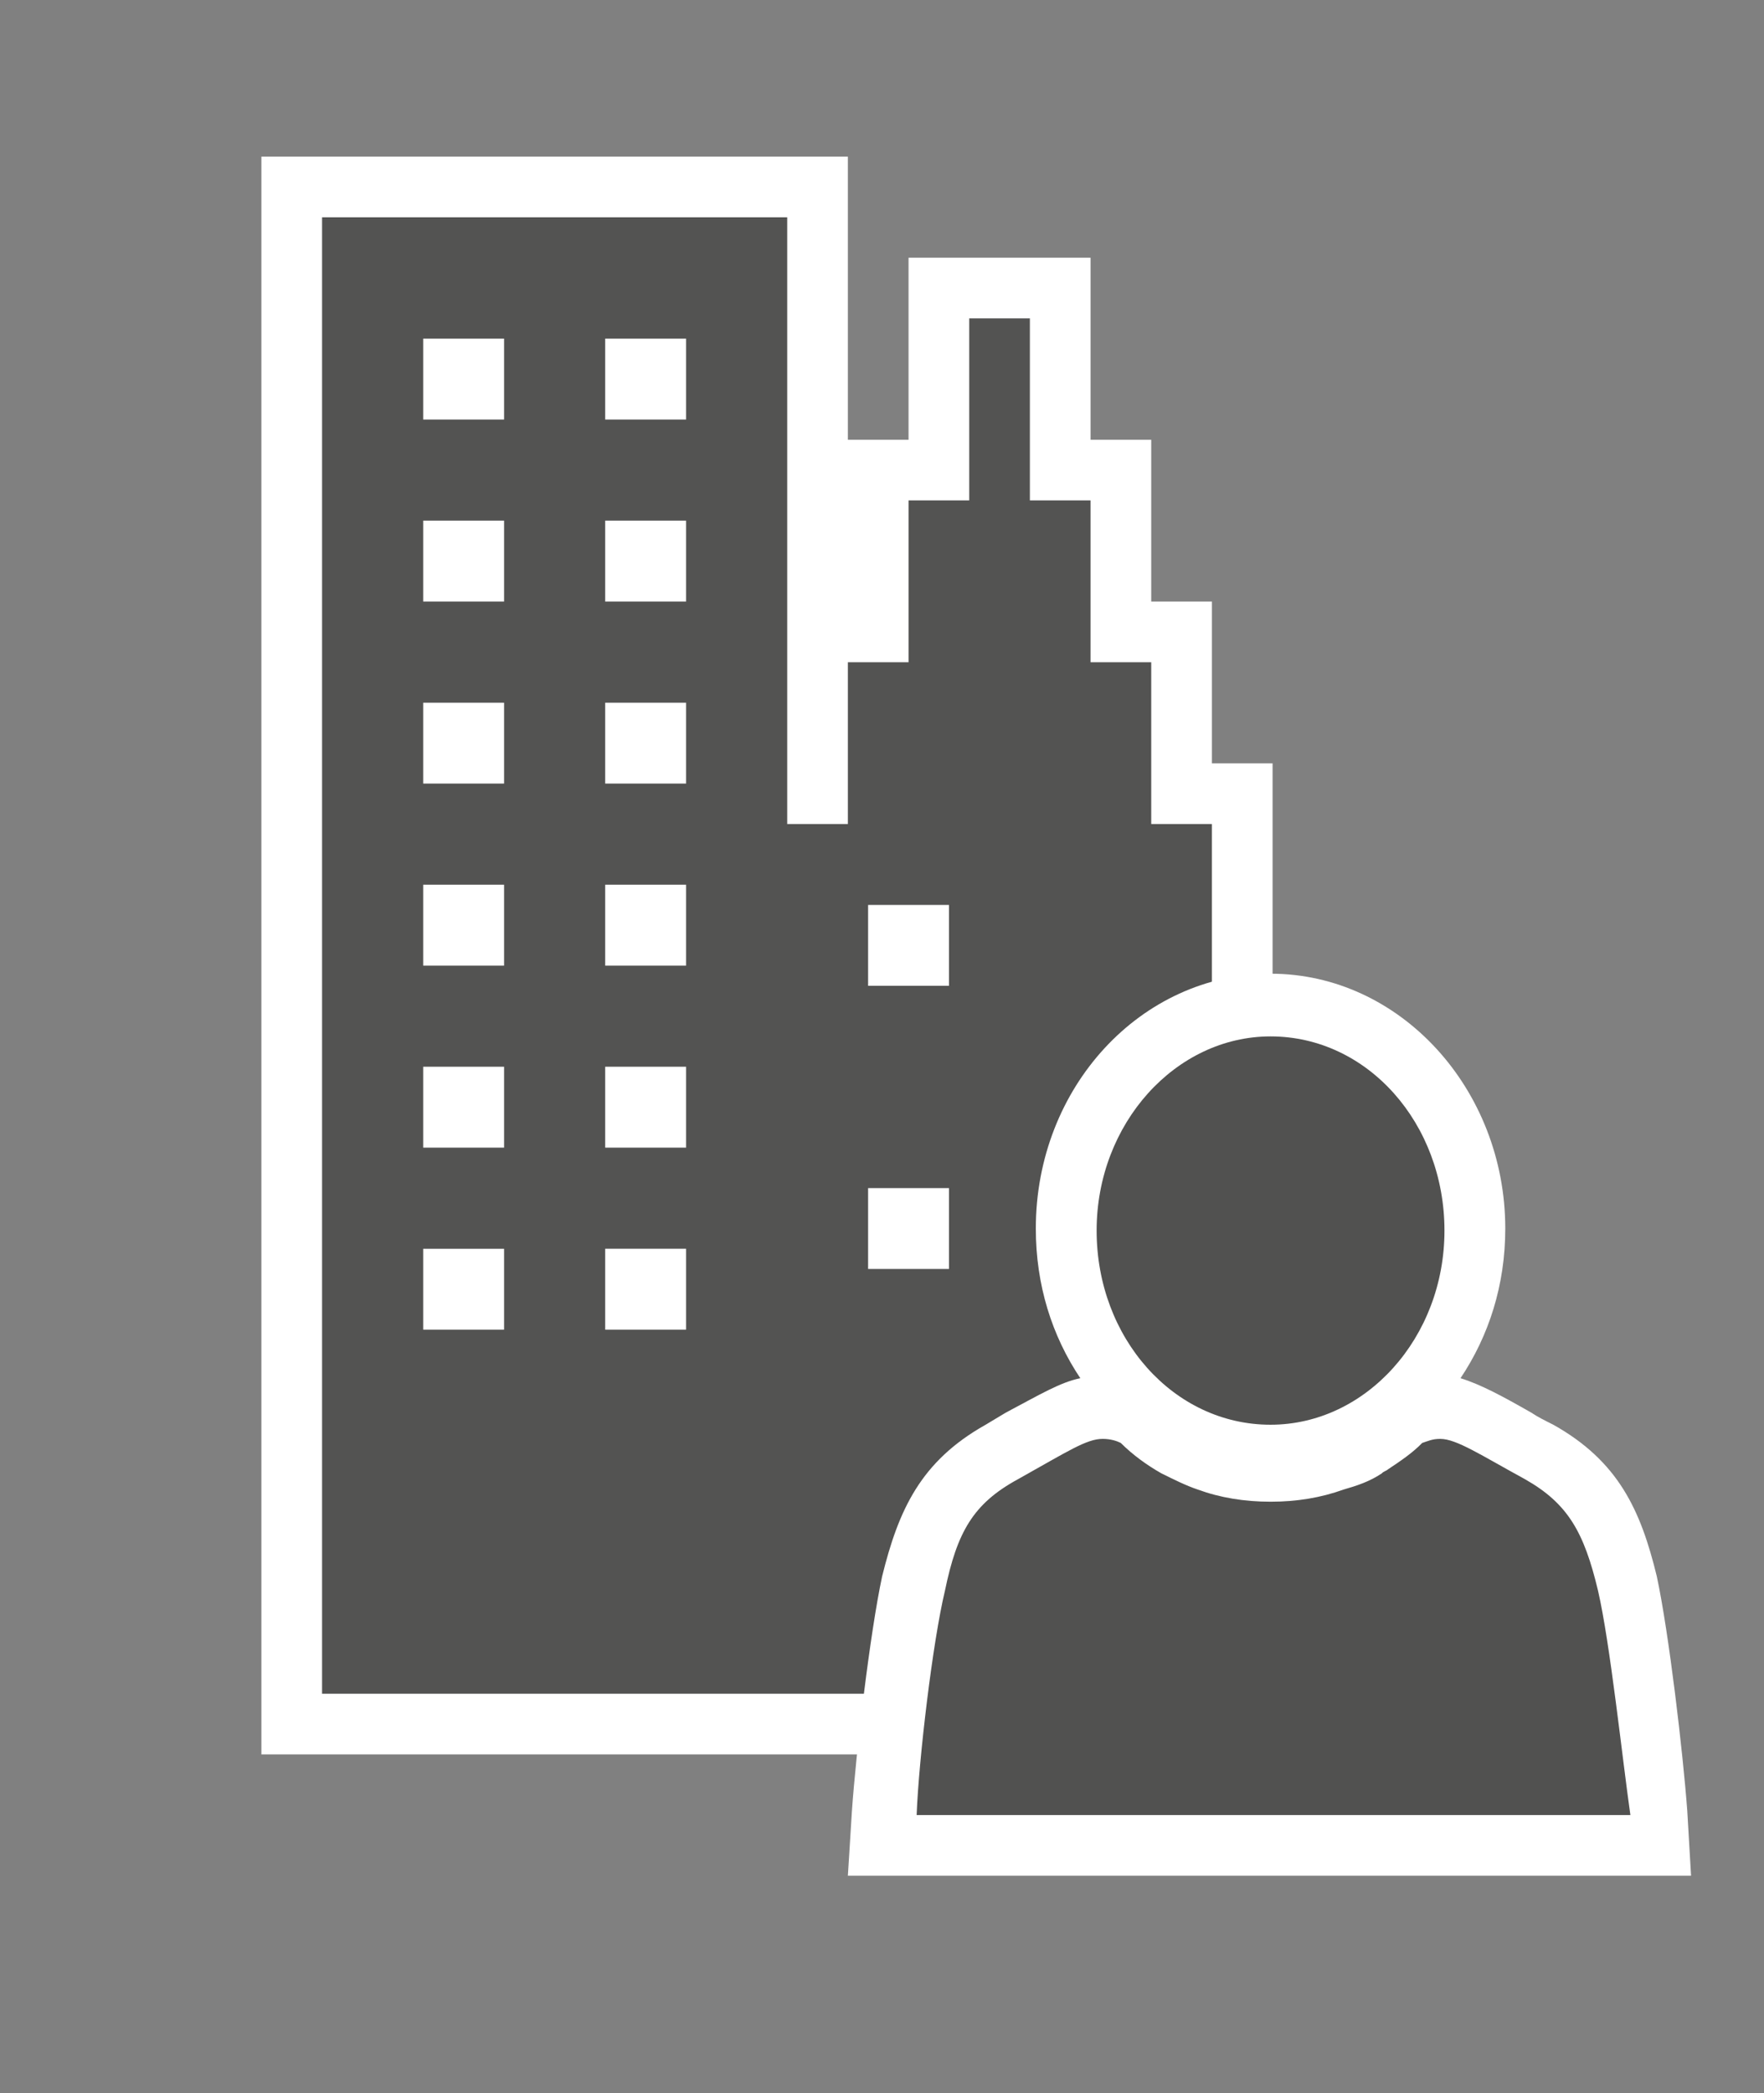 <svg xmlns="http://www.w3.org/2000/svg" xmlns:v="http://schemas.microsoft.com/visio/2003/SVGExtensions/" width="87.225" height="103.5" viewBox="0 0 65.419 77.625" color-interpolation-filters="sRGB" fill="none" fill-rule="evenodd" font-size="12" overflow="visible" stroke-linecap="square" stroke-miterlimit="3">
  <rect x="0" y="0" width="65.419" height="77.625" fill="#808080" stroke="none"/>
  <v:documentProperties v:langID="4108" v:metric="true" v:viewMarkup="false"/>
  <style>
    .st1,.st3{fill:#fff;stroke:none;stroke-linecap:butt;stroke-width:.75}.st3{fill:#515150}
  </style>
  <g v:mID="0" v:index="1" v:groupContext="foregroundPage">
    <v:pageProperties v:drawingScale=".039" v:pageScale=".039" v:drawingUnits="24" v:shadowOffsetX="8.504" v:shadowOffsetY="-8.504"/>
    <v:layer v:name="symbols" v:index="0"/>
    <g id="group166-1" transform="translate(9.694 -8.063)" v:mID="166" v:groupContext="group" v:layerMember="0">
      <g id="group167-2" transform="translate(0 -4.5)" v:mID="167" v:groupContext="group" v:layerMember="0">
        <g id="shape168-3" v:mID="168" v:groupContext="shape" v:layerMember="0">
          <path d="M21.75 28.87v-10.5H0v59.25h37.5V40.87h-2.25v-6H33v-6h-2.25v-6.75H24v6.75h-2.25z" class="st1"/>
        </g>
        <g id="shape169-5" v:mID="169" v:groupContext="shape" v:layerMember="0" transform="translate(2.25 -2.25)">
          <path d="M30.75 45.37v-6H28.5v-6h-2.25v-6.75H24v6.75h-2.25v6H19.5v6h-2.25v-22.5H0v54.75h33V45.37h-2.25zm-24 18.75h-3v-3h3v3zm0-6.75h-3v-3h3v3zm0-6.75h-3v-3h3v3zm0-6.75h-3v-3h3v3zm0-6.75h-3v-3h3v3zm0-6.75h-3v-3h3v3zm6.75 33.75h-3v-3h3v3zm0-6.75h-3v-3h3v3zm0-6.75h-3v-3h3v3zm0-6.75h-3v-3h3v3zm0-6.75h-3v-3h3v3zm0-6.75h-3v-3h3v3zm9.75 31.5h-3v-3h3v3zm0-10.5h-3v-3h3v3z" fill="#535352" stroke-linecap="butt" stroke-width=".75"/>
        </g>
      </g>
      <g id="group170-7" transform="translate(21.75)" v:mID="170" v:groupContext="group" v:layerMember="0">
        <g id="shape171-8" v:mID="171" v:groupContext="shape" v:layerMember="0">
          <path d="M31.13 75.22c-.16-2.17-.68-6.6-1.13-8.7-.6-2.47-1.43-4.27-3.83-5.62-.3-.15-.6-.3-.82-.45-1.05-.6-1.88-1.05-2.63-1.28 1.05-1.57 1.66-3.45 1.66-5.55 0-5.17-3.9-9.45-8.7-9.45-4.8 0-8.71 4.2-8.71 9.45 0 2.1.6 3.98 1.65 5.55-.74.15-1.49.6-2.77 1.28l-.75.45c-2.4 1.35-3.22 3.15-3.83 5.62-.45 2.1-.97 6.53-1.12 8.7L0 77.62h31.27l-.14-2.4z" class="st1"/>
        </g>
        <g id="shape172-10" v:mID="172" v:groupContext="shape" v:layerMember="0" transform="translate(2.55 -2.25)">
          <path d="M25.27 69.3c-.52-2.18-1.12-3.23-2.7-4.13-1.65-.9-2.55-1.5-3.15-1.5-.3 0-.45.08-.67.15-.37.38-.82.68-1.27.98-.08.07-.16.07-.23.15-.45.3-.9.45-1.42.6-.83.3-1.73.45-2.7.45-.98 0-1.88-.15-2.7-.45-.45-.15-.9-.38-1.35-.6-.53-.3-1.06-.68-1.51-1.13-.14-.07-.37-.15-.67-.15-.6 0-1.27.45-3.15 1.5-1.65.9-2.25 1.95-2.7 4.13C.6 71.17.08 75.52 0 77.62h26.47c-.3-2.1-.75-6.37-1.2-8.32z" class="st3"/>
        </g>
        <g id="shape173-12" v:mID="173" v:groupContext="shape" v:layerMember="0" transform="translate(9.225 -16.725)">
          <path d="M6.45 77.62c-3.6 0-6.45-3.22-6.45-7.2 0-3.97 2.93-7.2 6.45-7.2 3.6 0 6.45 3.23 6.45 7.2 0 3.98-2.92 7.2-6.45 7.2z" class="st3"/>
        </g>
      </g>
    </g>
  </g>
</svg>
